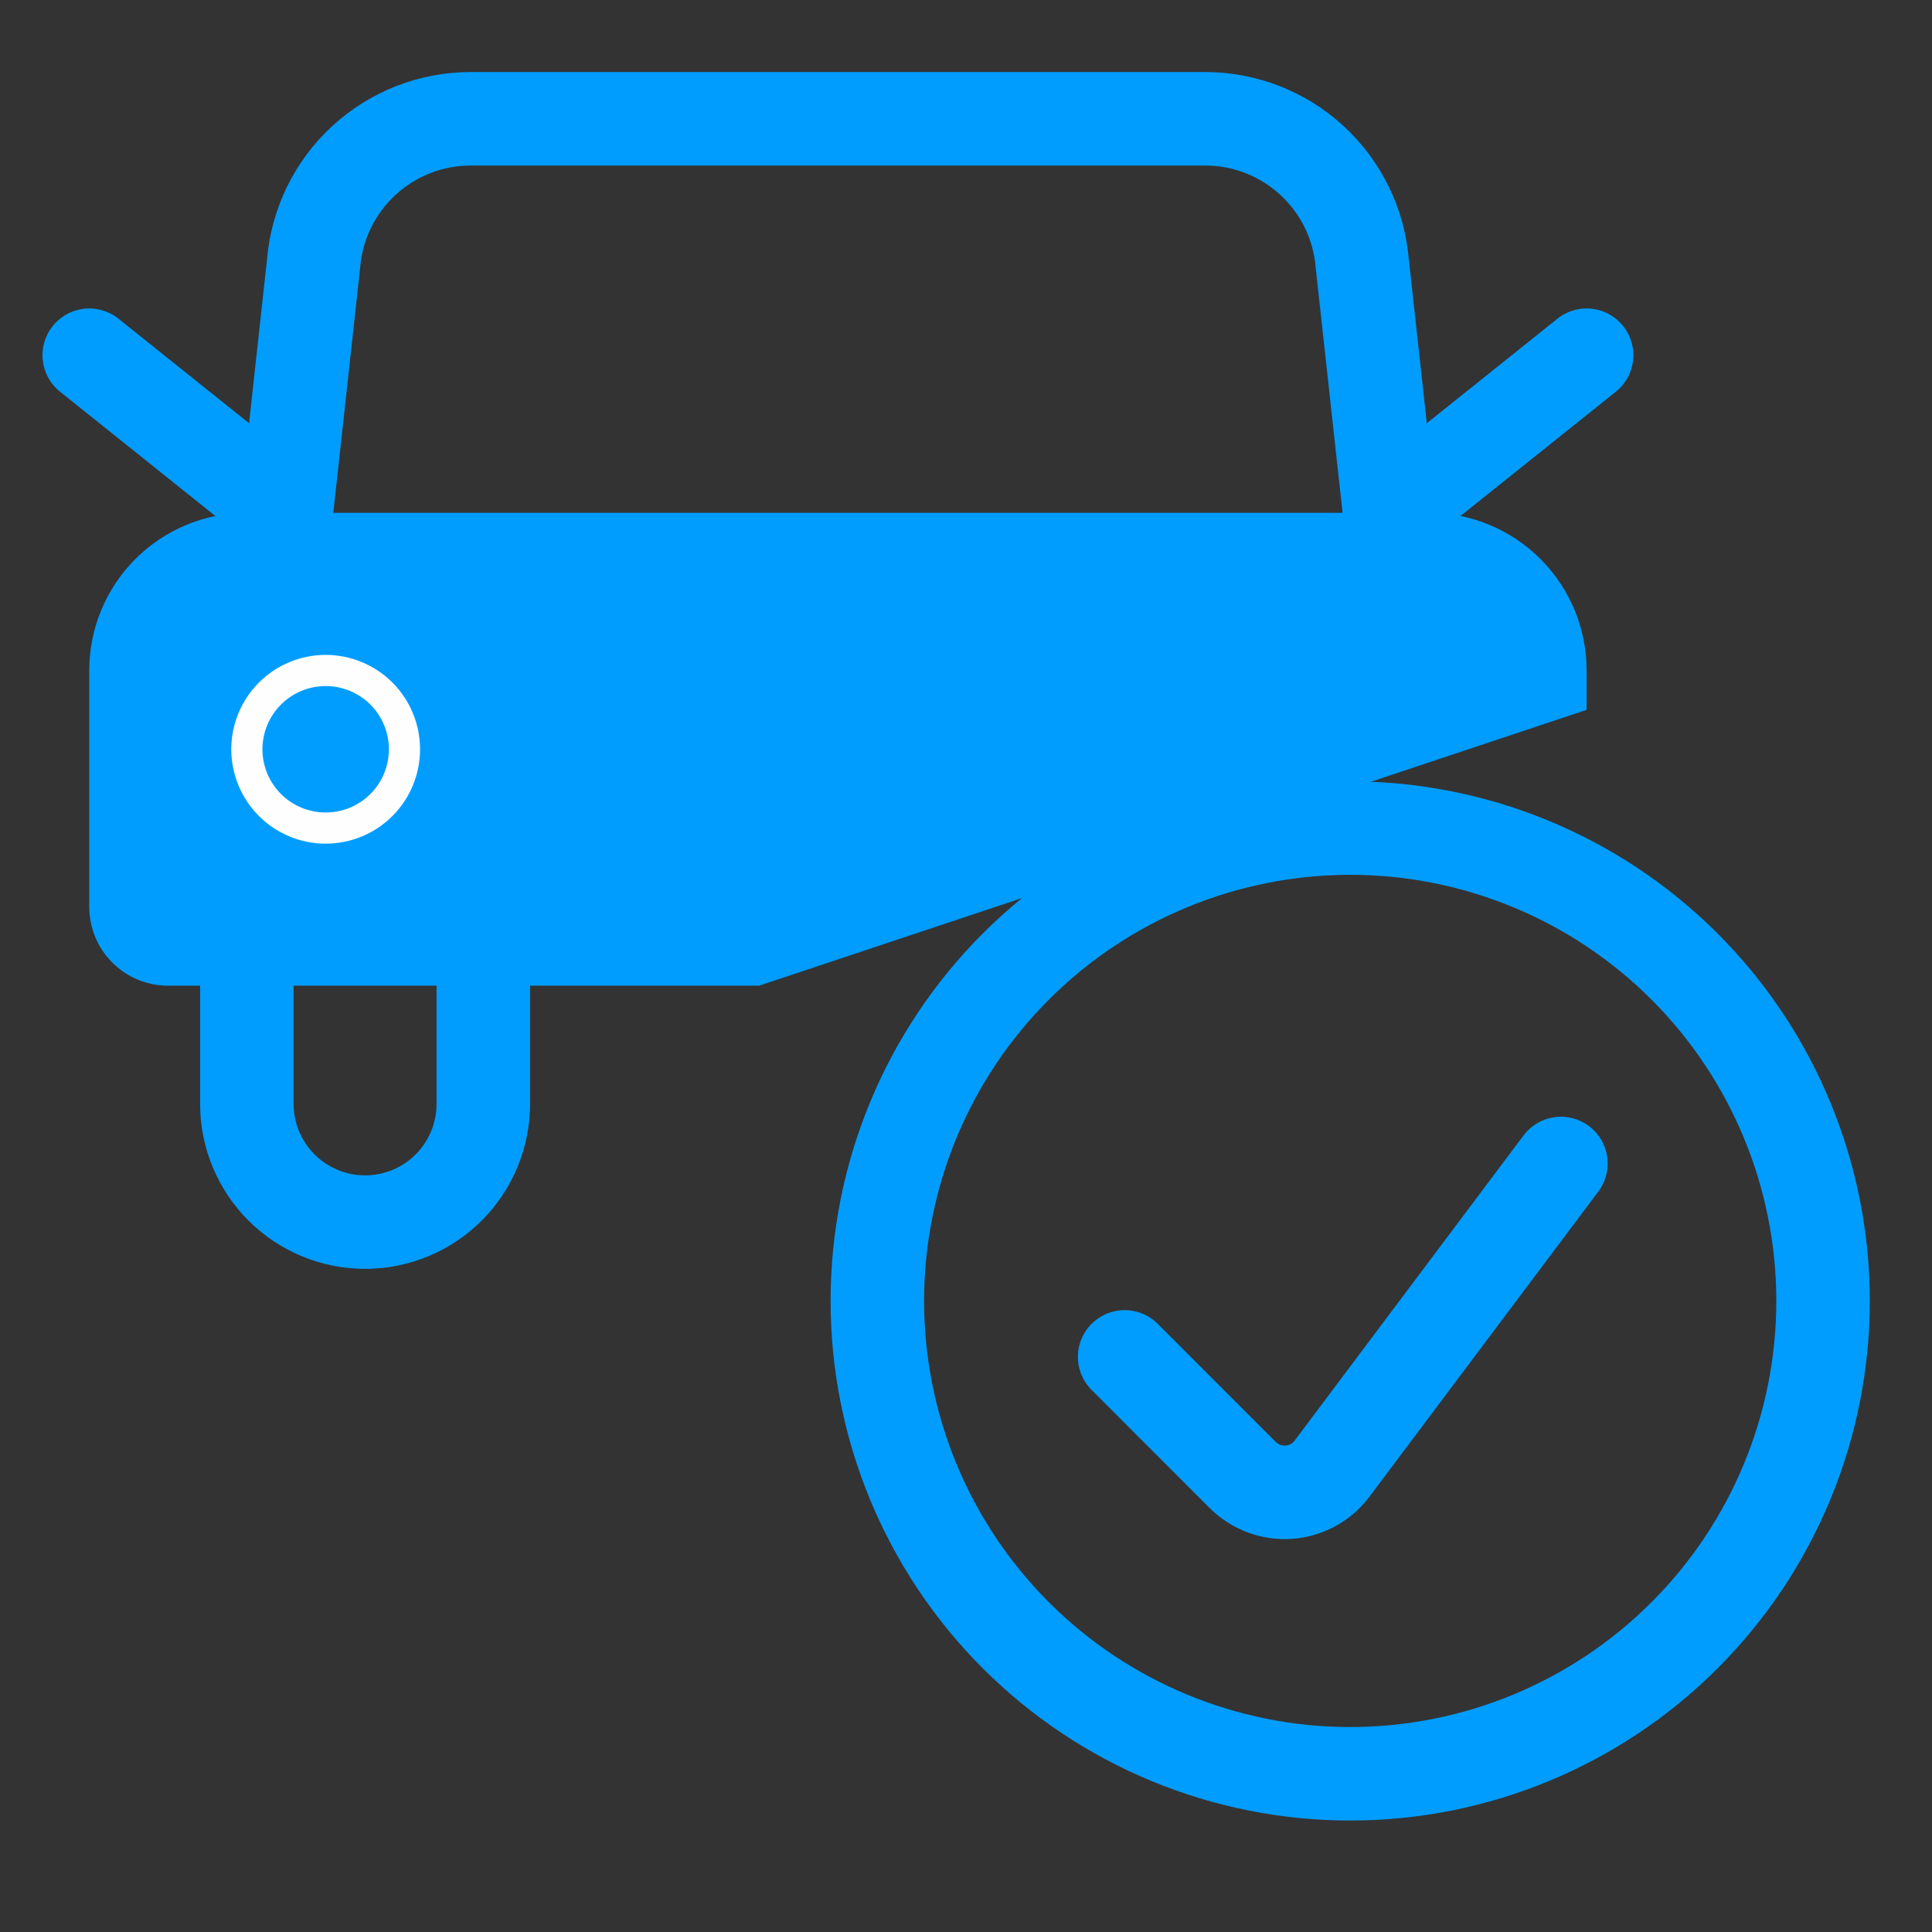 <svg xmlns="http://www.w3.org/2000/svg" width="62" height="62" viewBox="0 0 62 62" fill="none"><rect x="0" y="0" width="62" height="62" fill="#333333" stroke="none"/><g id="Diagnosis"><path id="Vector" d="M24.361 31.632H5.393C4.722 31.632 4.079 31.365 3.605 30.891C3.13 30.417 2.864 29.774 2.864 29.103V21.516C2.864 20.174 3.397 18.887 4.345 17.939C5.294 16.99 6.58 16.457 7.922 16.457H45.858C47.2 16.457 48.486 16.99 49.435 17.939C50.383 18.887 50.916 20.174 50.916 21.516V22.78" fill="#009DFF"></path><path id="Vector_2" d="M9.187 16.458L10.064 8.451C10.169 7.186 10.746 6.007 11.68 5.148C12.613 4.289 13.836 3.812 15.105 3.812H38.676C39.944 3.812 41.167 4.289 42.1 5.148C43.034 6.007 43.611 7.186 43.716 8.451L44.594 16.458" stroke="#009DFF" stroke-width="3" stroke-linecap="round" stroke-linejoin="round"></path><path id="Vector_3" d="M7.922 24.045C7.922 24.716 8.189 25.359 8.663 25.834C9.137 26.308 9.781 26.574 10.451 26.574C11.122 26.574 11.765 26.308 12.24 25.834C12.714 25.359 12.98 24.716 12.98 24.045C12.98 23.374 12.714 22.731 12.24 22.257C11.765 21.783 11.122 21.516 10.451 21.516C9.781 21.516 9.137 21.783 8.663 22.257C8.189 22.731 7.922 23.374 7.922 24.045Z" stroke="#FEFEFE" stroke-linecap="round" stroke-linejoin="round"></path><path id="Vector_4" d="M15.51 31.632V35.426C15.51 36.432 15.11 37.397 14.399 38.108C13.687 38.819 12.722 39.219 11.716 39.219C10.71 39.219 9.745 38.819 9.033 38.108C8.322 37.397 7.922 36.432 7.922 35.426V31.632" stroke="#009DFF" stroke-width="3" stroke-linecap="round" stroke-linejoin="round"></path><path id="Vector_5" d="M2.864 11.399L9.186 16.458" stroke="#009DFF" stroke-width="3" stroke-linecap="round" stroke-linejoin="round"></path><path id="Vector_6" d="M50.916 11.399L44.594 16.458" stroke="#009DFF" stroke-width="3" stroke-linecap="round" stroke-linejoin="round"></path><path id="Vector_7" d="M28.155 41.748C28.155 45.773 29.753 49.633 32.599 52.478C35.445 55.324 39.305 56.923 43.329 56.923C47.354 56.923 51.214 55.324 54.059 52.478C56.905 49.633 58.504 45.773 58.504 41.748C58.504 37.724 56.905 33.864 54.059 31.018C51.214 28.173 47.354 26.574 43.329 26.574C39.305 26.574 35.445 28.173 32.599 31.018C29.753 33.864 28.155 37.724 28.155 41.748Z" stroke="#009DFF" stroke-width="3" stroke-linecap="round" stroke-linejoin="round"></path><path id="Vector_8" d="M50.092 37.338L42.745 47.133C42.581 47.35 42.373 47.53 42.135 47.66C41.896 47.789 41.632 47.867 41.361 47.886C41.09 47.906 40.818 47.867 40.563 47.772C40.309 47.677 40.077 47.529 39.884 47.338L36.091 43.544" stroke="#009DFF" stroke-width="3" stroke-linecap="round" stroke-linejoin="round"></path></g></svg>